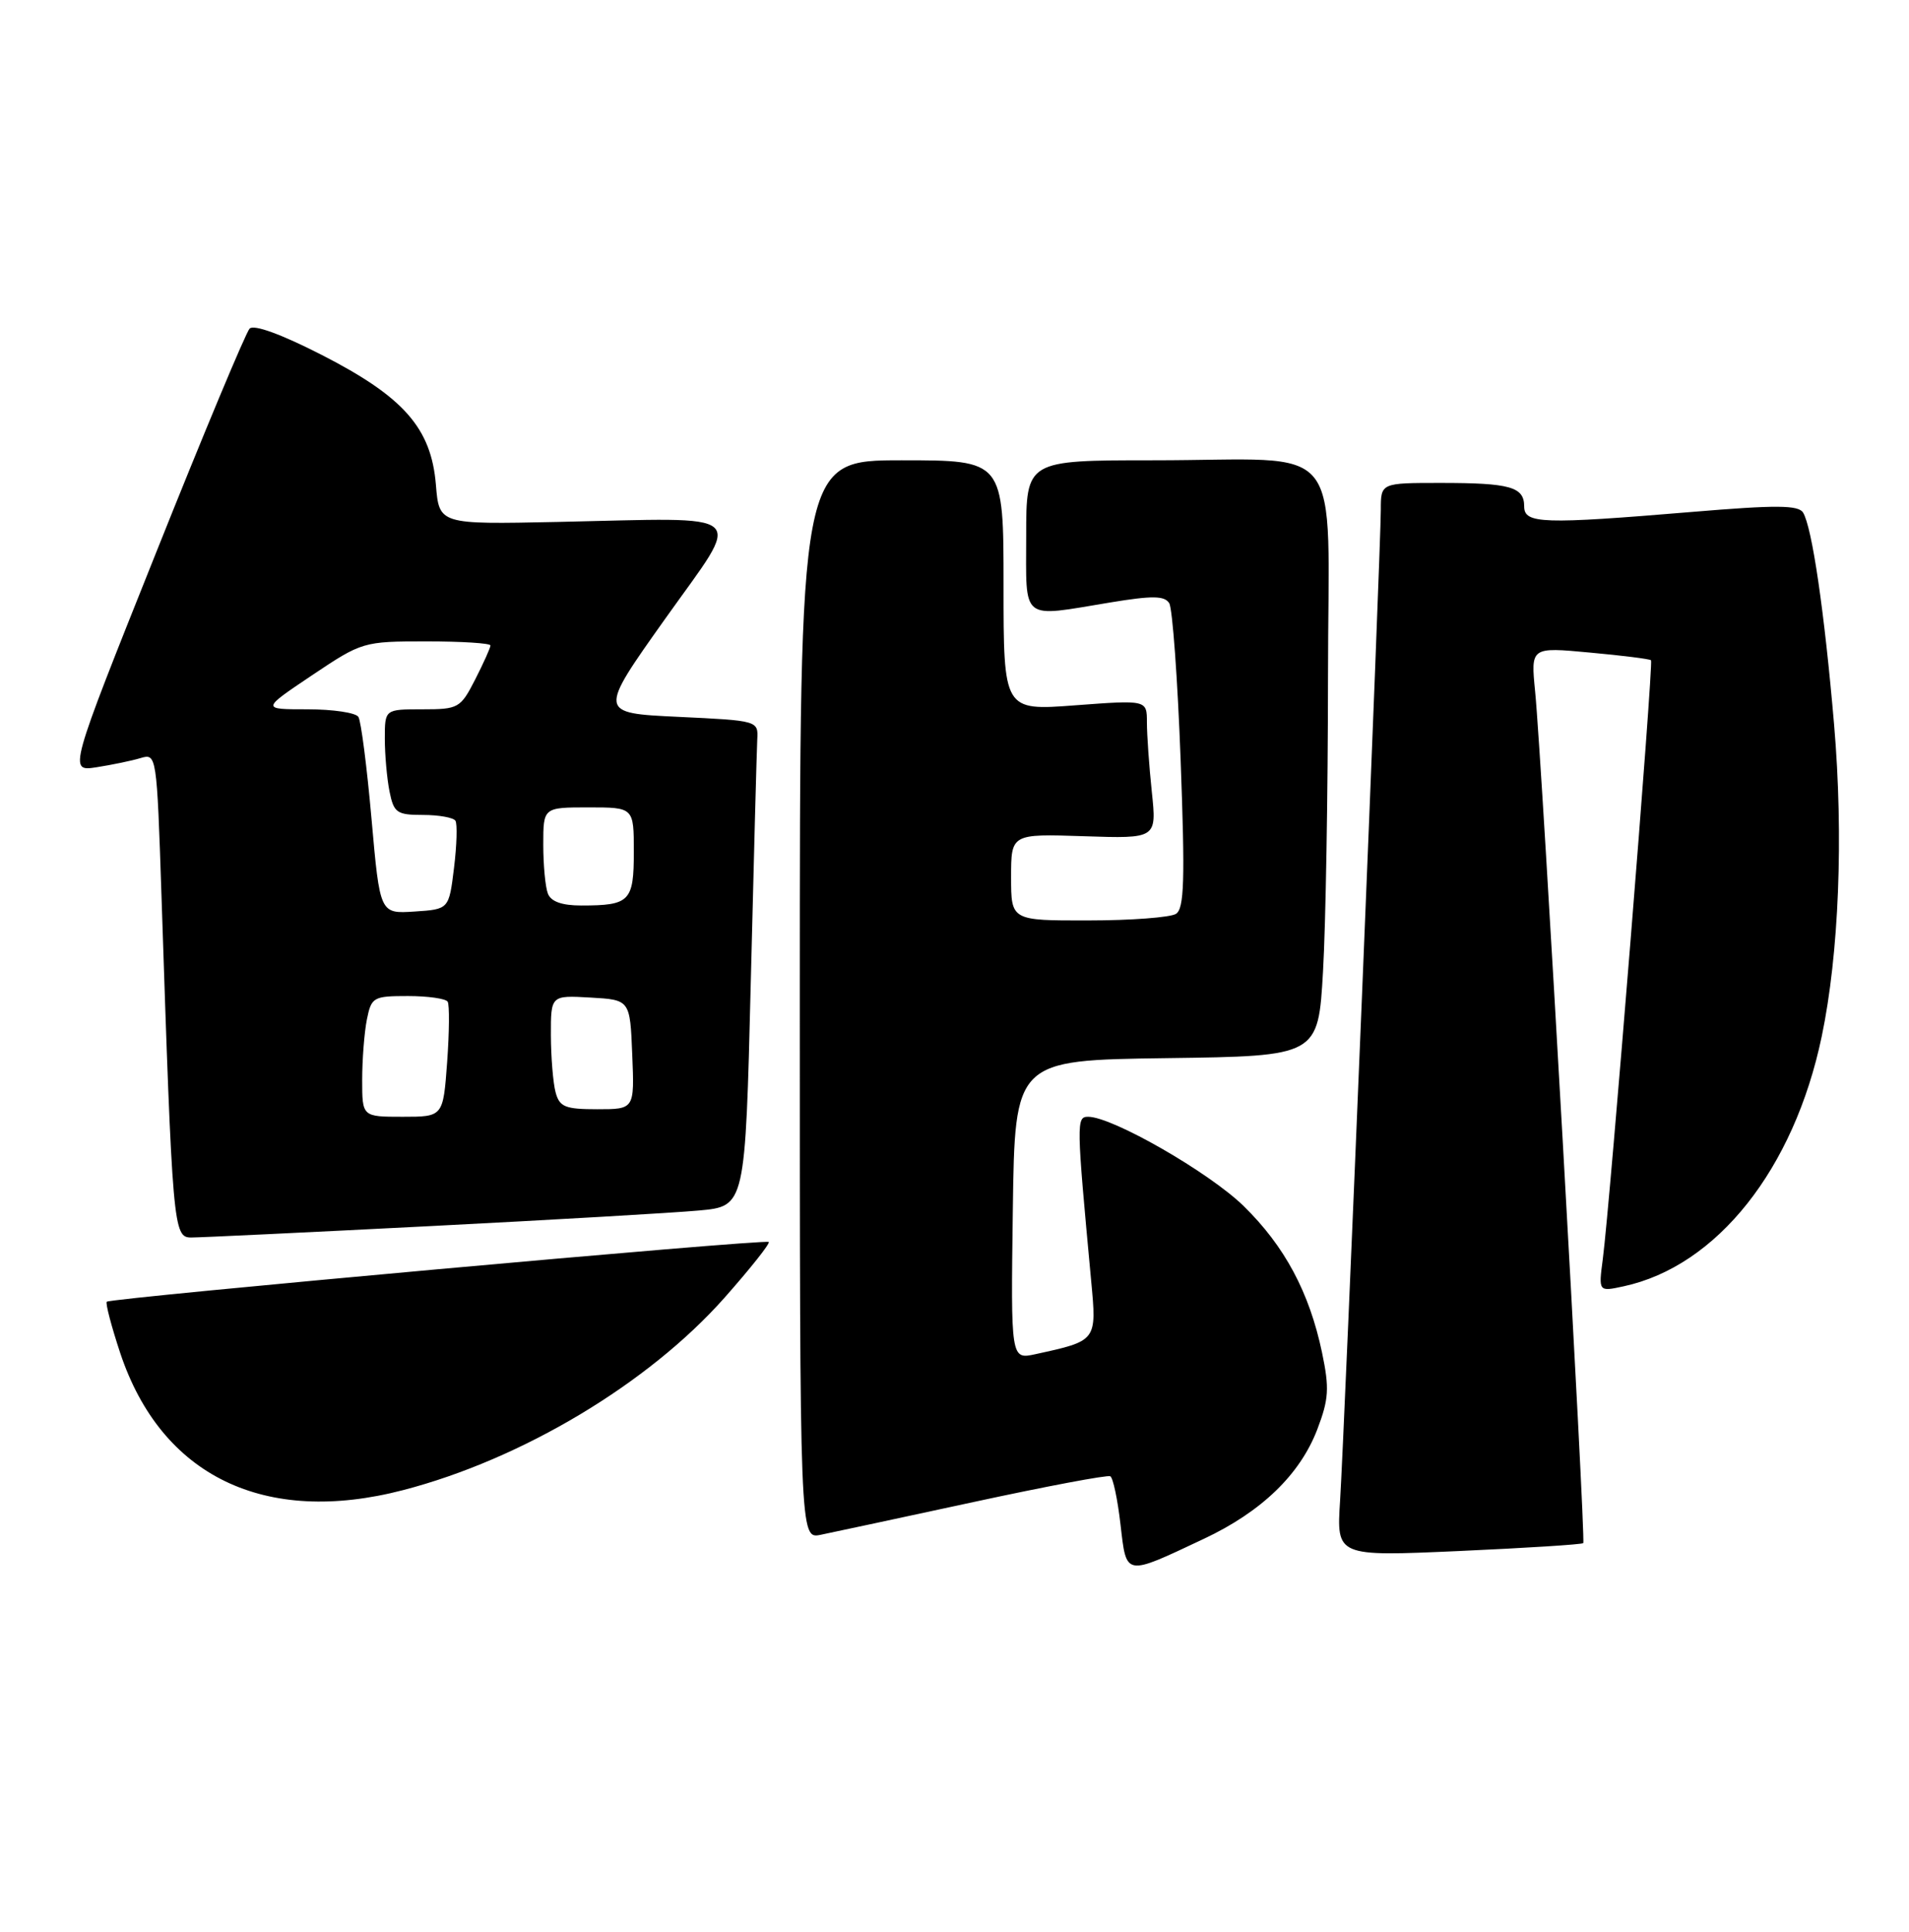 <?xml version="1.0" encoding="UTF-8" standalone="no"?>
<!DOCTYPE svg PUBLIC "-//W3C//DTD SVG 1.1//EN" "http://www.w3.org/Graphics/SVG/1.1/DTD/svg11.dtd" >
<svg xmlns="http://www.w3.org/2000/svg" xmlns:xlink="http://www.w3.org/1999/xlink" version="1.1" viewBox="0 0 253 256">
 <g >
 <path fill="currentColor"
d=" M 159.55 203.93 C 167.19 200.34 172.29 195.41 174.58 189.43 C 176.11 185.41 176.20 183.99 175.21 179.25 C 173.53 171.26 170.26 165.15 164.81 159.82 C 160.24 155.36 147.42 148.00 144.22 148.00 C 142.63 148.00 142.65 148.66 144.61 169.72 C 145.36 177.73 145.39 177.68 137.23 179.46 C 133.96 180.17 133.96 180.17 134.23 160.33 C 134.50 140.50 134.50 140.50 154.60 140.23 C 174.70 139.96 174.70 139.96 175.34 128.73 C 175.70 122.55 175.99 105.07 176.00 89.88 C 176.00 57.49 178.81 61.00 152.87 61.00 C 136.00 61.00 136.00 61.00 136.00 71.00 C 136.00 82.50 135.14 81.82 147.15 79.84 C 152.73 78.92 154.34 78.94 154.96 79.94 C 155.39 80.63 156.07 89.99 156.47 100.73 C 157.06 116.63 156.95 120.42 155.85 121.11 C 155.11 121.58 149.89 121.98 144.25 121.98 C 134.00 122.00 134.00 122.00 134.00 116.25 C 134.00 110.50 134.00 110.50 143.65 110.82 C 153.30 111.14 153.30 111.14 152.65 104.93 C 152.29 101.51 152.00 97.37 152.00 95.73 C 152.00 92.76 152.00 92.76 142.50 93.47 C 133.00 94.19 133.00 94.19 133.00 77.59 C 133.00 61.00 133.00 61.00 119.50 61.00 C 106.00 61.00 106.00 61.00 106.00 132.47 C 106.00 203.95 106.00 203.95 108.75 203.40 C 110.26 203.09 119.38 201.14 129.00 199.06 C 138.62 196.98 146.79 195.44 147.15 195.64 C 147.51 195.83 148.12 198.71 148.50 202.03 C 149.31 208.96 148.98 208.91 159.55 203.93 Z  M 209.83 204.50 C 210.19 204.14 204.36 100.75 203.45 91.63 C 202.87 85.75 202.87 85.75 210.69 86.48 C 214.98 86.87 218.64 87.33 218.81 87.50 C 219.16 87.82 213.36 159.73 212.42 166.85 C 211.85 171.19 211.85 171.19 215.17 170.47 C 227.55 167.80 237.75 154.94 241.43 137.37 C 243.72 126.41 244.34 110.87 243.07 96.00 C 241.79 81.05 240.15 69.86 238.96 67.93 C 238.34 66.93 235.39 66.91 224.29 67.84 C 204.40 69.50 202.00 69.42 202.00 67.11 C 202.00 64.52 200.14 64.00 190.92 64.00 C 183.00 64.00 183.00 64.00 183.00 67.55 C 183.00 72.49 178.18 189.81 177.60 198.89 C 177.13 206.27 177.13 206.27 193.32 205.55 C 202.22 205.15 209.65 204.68 209.83 204.50 Z  M 53.45 197.47 C 69.21 193.37 85.94 183.35 96.02 171.98 C 99.45 168.10 102.09 164.78 101.88 164.59 C 101.42 164.17 14.66 172.01 14.15 172.51 C 13.96 172.71 14.76 175.76 15.93 179.30 C 21.37 195.62 35.07 202.26 53.45 197.47 Z  M 57.00 162.49 C 73.22 161.66 89.26 160.73 92.64 160.42 C 98.77 159.86 98.77 159.86 99.50 130.18 C 99.90 113.86 100.29 99.38 100.36 98.00 C 100.50 95.51 100.45 95.50 89.89 95.00 C 79.28 94.50 79.28 94.50 88.16 82.00 C 98.53 67.41 99.88 68.62 73.85 69.17 C 58.20 69.50 58.20 69.50 57.77 64.24 C 57.15 56.74 53.52 52.61 42.67 47.05 C 37.27 44.29 33.65 42.97 33.08 43.55 C 32.58 44.07 26.97 57.49 20.63 73.38 C 9.09 102.25 9.09 102.25 12.79 101.68 C 14.83 101.36 17.46 100.82 18.64 100.46 C 20.75 99.83 20.78 100.02 21.40 118.66 C 22.86 162.86 22.96 164.00 25.35 164.00 C 26.53 164.00 40.77 163.32 57.00 162.49 Z  M 48.00 143.12 C 48.00 140.44 48.28 136.84 48.62 135.12 C 49.22 132.14 49.47 132.00 54.07 132.00 C 56.71 132.00 59.09 132.34 59.33 132.75 C 59.58 133.16 59.55 136.76 59.26 140.75 C 58.73 148.00 58.73 148.00 53.37 148.00 C 48.00 148.00 48.00 148.00 48.00 143.12 Z  M 73.63 144.75 C 73.30 143.51 73.02 140.11 73.01 137.20 C 73.00 131.90 73.00 131.90 78.25 132.20 C 83.50 132.50 83.50 132.50 83.79 139.75 C 84.09 147.00 84.09 147.00 79.16 147.00 C 74.90 147.00 74.15 146.70 73.63 144.75 Z  M 49.24 108.55 C 48.63 101.66 47.85 95.56 47.50 95.01 C 47.16 94.45 44.12 94.00 40.75 94.00 C 34.63 94.00 34.63 94.00 41.34 89.50 C 47.98 85.05 48.14 85.00 56.52 85.00 C 61.19 85.00 65.00 85.24 65.00 85.54 C 65.00 85.84 64.09 87.86 62.98 90.04 C 61.03 93.85 60.77 94.00 55.98 94.00 C 51.00 94.00 51.00 94.00 51.00 97.88 C 51.00 100.01 51.28 103.16 51.62 104.88 C 52.19 107.72 52.59 108.00 56.07 108.00 C 58.16 108.00 60.10 108.35 60.36 108.77 C 60.62 109.20 60.54 112.01 60.17 115.02 C 59.50 120.50 59.50 120.50 54.93 120.80 C 50.35 121.10 50.35 121.10 49.24 108.55 Z  M 72.61 118.42 C 72.27 117.55 72.00 114.62 72.00 111.92 C 72.00 107.00 72.00 107.00 78.00 107.00 C 84.00 107.00 84.00 107.00 84.00 112.89 C 84.00 119.46 83.47 120.00 77.03 120.00 C 74.47 120.00 73.01 119.48 72.61 118.42 Z "/>
</g>
</svg>
